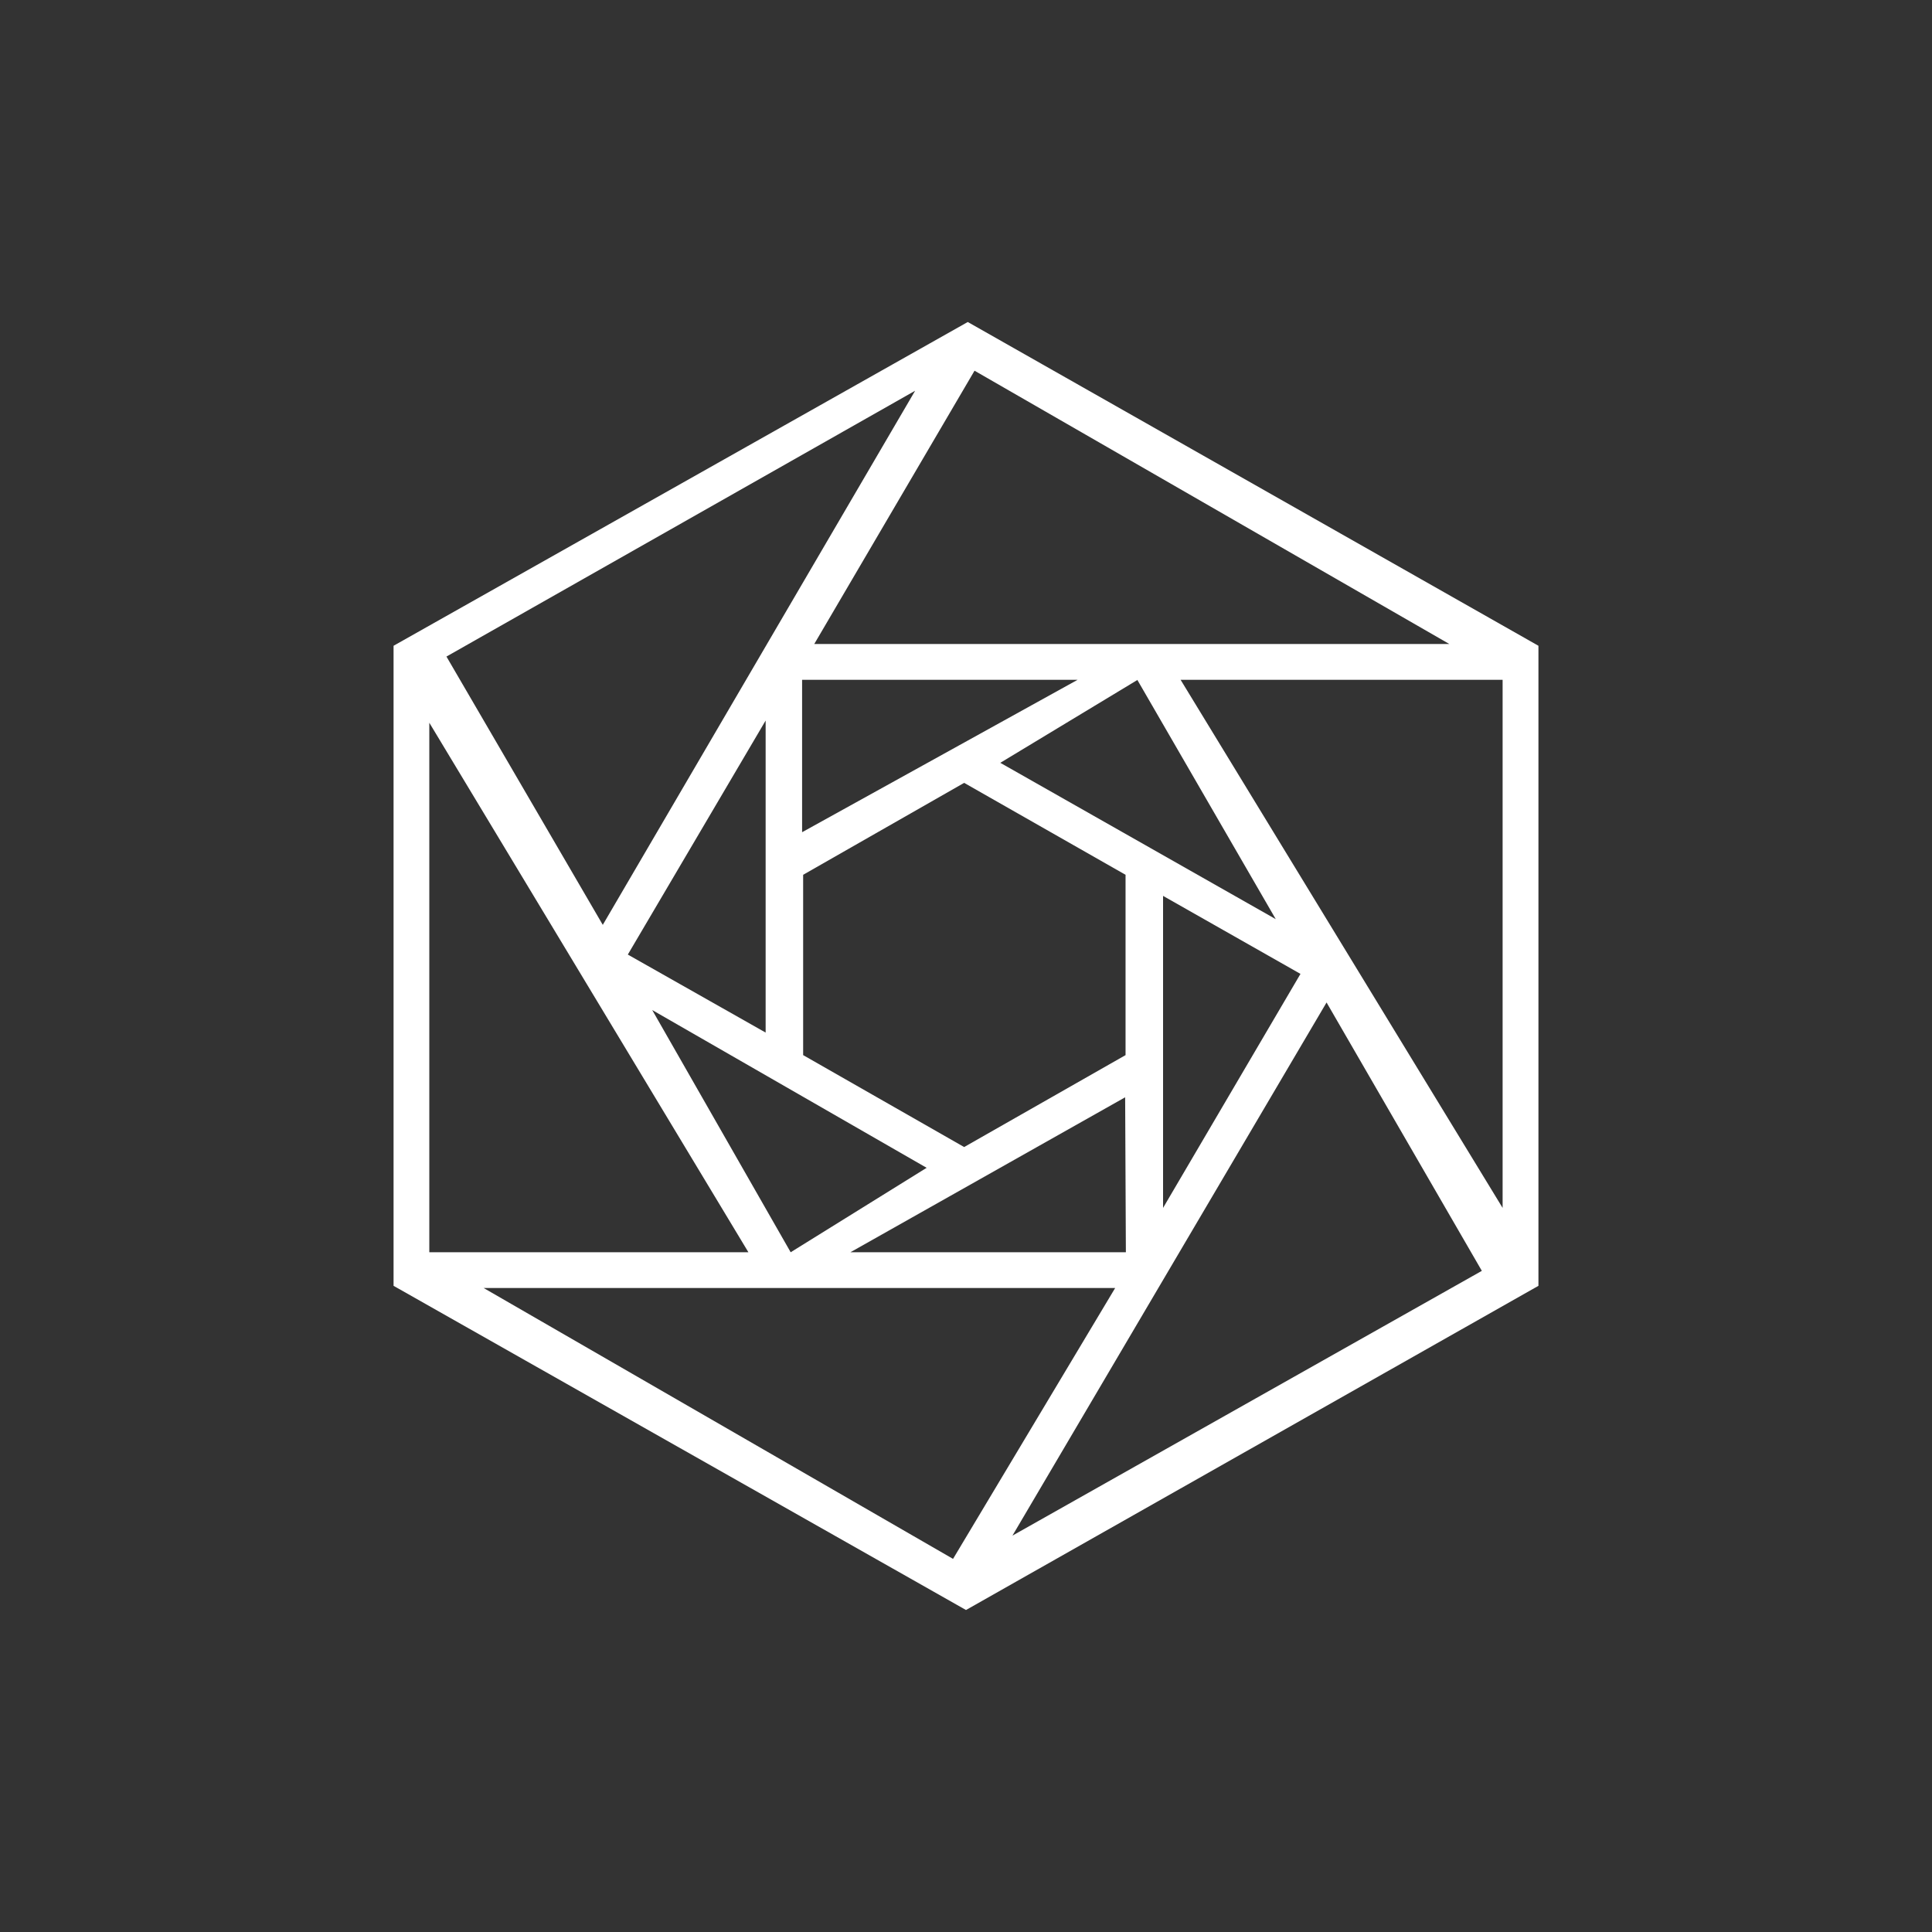 <svg width="24" height="24" viewBox="0 0 24 24" fill="none" xmlns="http://www.w3.org/2000/svg">
<rect x="0" y="0" width="24" height="24" fill="#333333" stroke="none"/>
<path fill-rule="evenodd" clip-rule="evenodd" d="M12.022 4L4.889 8.022V15.973L12 20L19.111 15.973V8.022L12.022 4ZM5.546 8.156L11.368 4.854L7.488 11.489L5.546 8.156ZM12.106 4.605L18.004 8H10.115L12.106 4.605ZM18.666 8.445V15.005L14.666 8.445H18.666ZM18.408 15.787L12.577 19.076L16.479 12.453L18.408 15.787ZM11.839 19.365L6.008 16H13.853L11.839 19.365ZM5.333 15.556V8.978L9.297 15.556H5.333ZM9.511 8.951L7.799 11.858L9.511 12.827V8.951ZM13.386 8.445H9.964V10.338L13.386 8.445ZM14.129 8.447L14.128 8.445H14.133L14.129 8.447ZM15.848 11.418L14.129 8.447L12.426 9.476L15.848 11.418ZM14.448 15.005L16.155 12.098L14.448 11.129V15.005ZM10.564 15.556H13.986L13.977 13.631L10.564 15.556ZM8.102 12.547L9.822 15.556L11.511 14.507L8.102 12.547ZM11.977 9.725L9.977 10.867V13.107L11.977 14.249L13.982 13.107V10.867L11.977 9.725Z" fill="white"/>
</svg>
